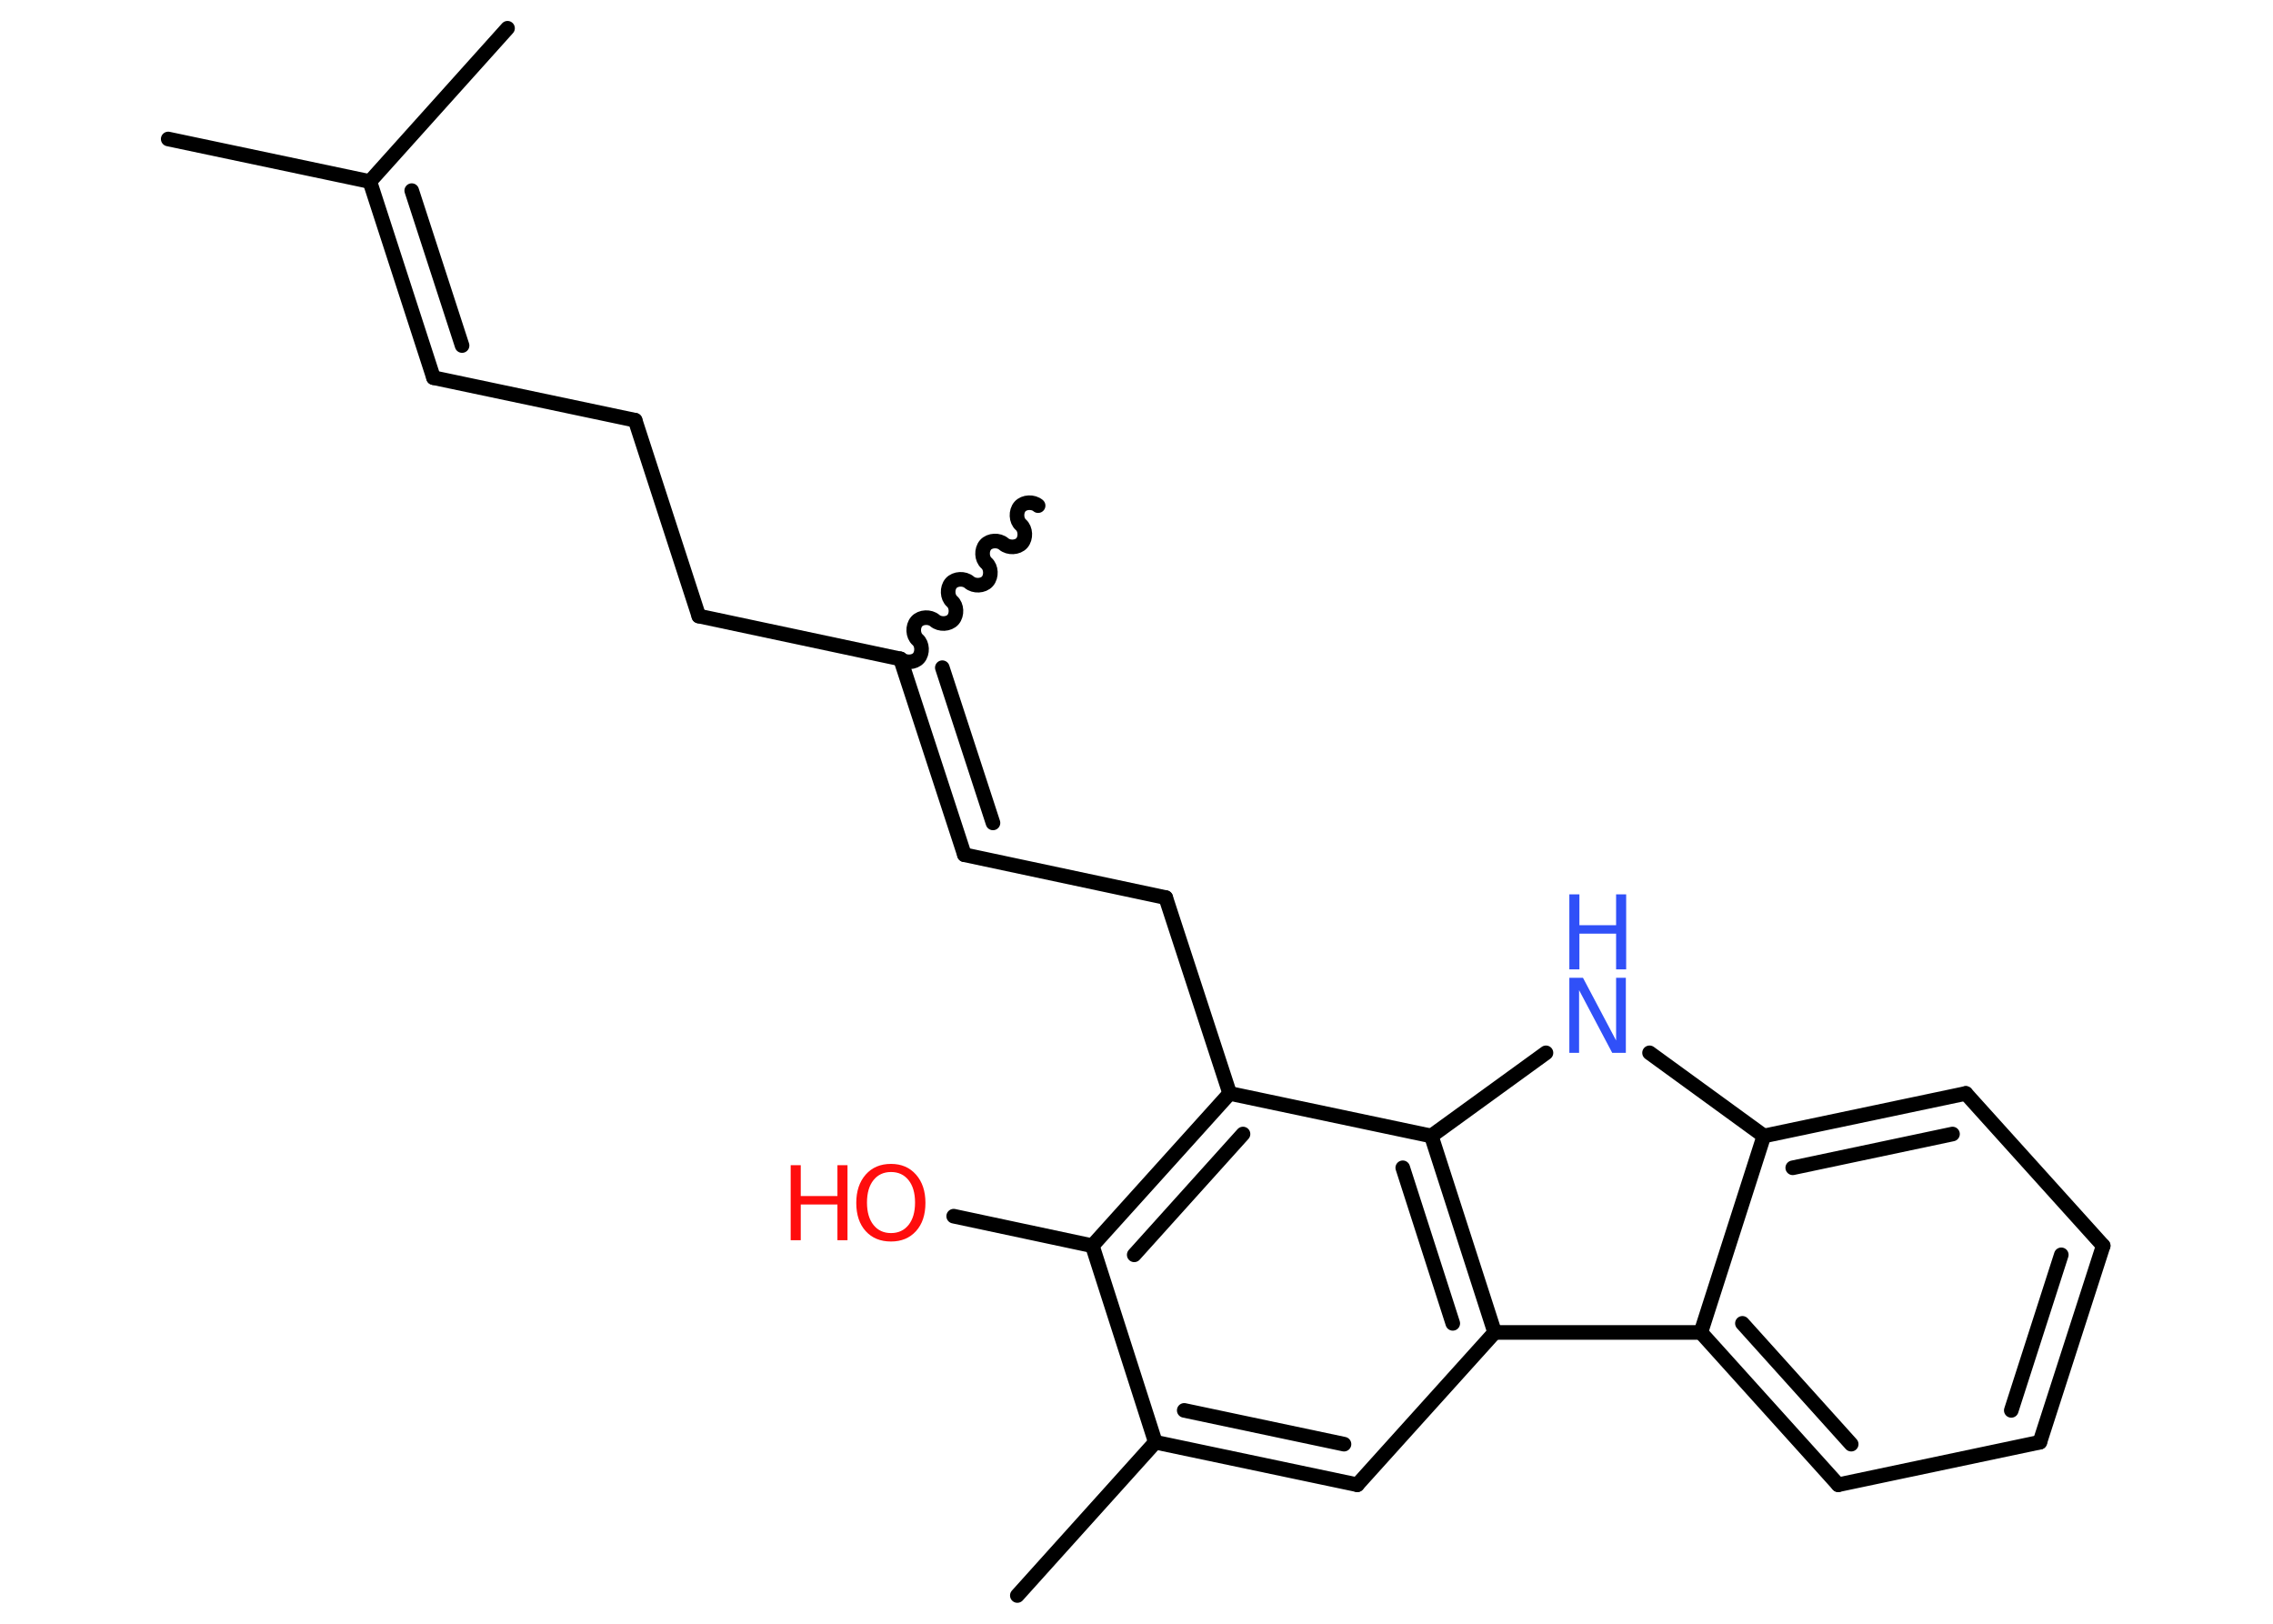 <?xml version='1.0' encoding='UTF-8'?>
<!DOCTYPE svg PUBLIC "-//W3C//DTD SVG 1.1//EN" "http://www.w3.org/Graphics/SVG/1.1/DTD/svg11.dtd">
<svg version='1.2' xmlns='http://www.w3.org/2000/svg' xmlns:xlink='http://www.w3.org/1999/xlink' width='70.0mm' height='50.0mm' viewBox='0 0 70.0 50.0'>
  <desc>Generated by the Chemistry Development Kit (http://github.com/cdk)</desc>
  <g stroke-linecap='round' stroke-linejoin='round' stroke='#000000' stroke-width='.45' fill='#FF0D0D'>
    <rect x='.0' y='.0' width='70.0' height='50.0' fill='#FFFFFF' stroke='none'/>
    <g id='mol1' class='mol'>
      <line id='mol1bnd1' class='bond' x1='5.18' y1='4.28' x2='11.39' y2='5.59'/>
      <line id='mol1bnd2' class='bond' x1='11.39' y1='5.59' x2='15.63' y2='.87'/>
      <g id='mol1bnd3' class='bond'>
        <line x1='13.35' y1='11.63' x2='11.39' y2='5.59'/>
        <line x1='14.23' y1='10.64' x2='12.68' y2='5.87'/>
      </g>
      <line id='mol1bnd4' class='bond' x1='13.35' y1='11.63' x2='19.56' y2='12.94'/>
      <line id='mol1bnd5' class='bond' x1='19.56' y1='12.94' x2='21.52' y2='18.97'/>
      <line id='mol1bnd6' class='bond' x1='21.52' y1='18.97' x2='27.73' y2='20.29'/>
      <path id='mol1bnd7' class='bond' d='M31.97 15.57c-.15 -.13 -.43 -.12 -.56 .03c-.13 .15 -.12 .43 .03 .56c.15 .13 .16 .41 .03 .56c-.13 .15 -.41 .16 -.56 .03c-.15 -.13 -.43 -.12 -.56 .03c-.13 .15 -.12 .43 .03 .56c.15 .13 .16 .41 .03 .56c-.13 .15 -.41 .16 -.56 .03c-.15 -.13 -.43 -.12 -.56 .03c-.13 .15 -.12 .43 .03 .56c.15 .13 .16 .41 .03 .56c-.13 .15 -.41 .16 -.56 .03c-.15 -.13 -.43 -.12 -.56 .03c-.13 .15 -.12 .43 .03 .56c.15 .13 .16 .41 .03 .56c-.13 .15 -.41 .16 -.56 .03' fill='none' stroke='#000000' stroke-width='.45'/>
      <g id='mol1bnd8' class='bond'>
        <line x1='29.7' y1='26.32' x2='27.73' y2='20.29'/>
        <line x1='30.58' y1='25.34' x2='29.02' y2='20.56'/>
      </g>
      <line id='mol1bnd9' class='bond' x1='29.7' y1='26.32' x2='35.9' y2='27.64'/>
      <line id='mol1bnd10' class='bond' x1='35.9' y1='27.64' x2='37.87' y2='33.67'/>
      <g id='mol1bnd11' class='bond'>
        <line x1='37.87' y1='33.67' x2='33.64' y2='38.36'/>
        <line x1='38.28' y1='34.92' x2='34.93' y2='38.64'/>
      </g>
      <line id='mol1bnd12' class='bond' x1='33.64' y1='38.36' x2='29.37' y2='37.45'/>
      <line id='mol1bnd13' class='bond' x1='33.64' y1='38.36' x2='35.58' y2='44.41'/>
      <line id='mol1bnd14' class='bond' x1='35.58' y1='44.41' x2='31.33' y2='49.13'/>
      <g id='mol1bnd15' class='bond'>
        <line x1='35.58' y1='44.41' x2='41.8' y2='45.72'/>
        <line x1='36.47' y1='43.43' x2='41.39' y2='44.47'/>
      </g>
      <line id='mol1bnd16' class='bond' x1='41.8' y1='45.72' x2='46.03' y2='41.03'/>
      <g id='mol1bnd17' class='bond'>
        <line x1='46.03' y1='41.03' x2='44.08' y2='34.98'/>
        <line x1='44.74' y1='40.75' x2='43.2' y2='35.96'/>
      </g>
      <line id='mol1bnd18' class='bond' x1='37.87' y1='33.67' x2='44.08' y2='34.98'/>
      <line id='mol1bnd19' class='bond' x1='44.08' y1='34.98' x2='47.61' y2='32.42'/>
      <line id='mol1bnd20' class='bond' x1='50.8' y1='32.42' x2='54.32' y2='34.98'/>
      <g id='mol1bnd21' class='bond'>
        <line x1='60.54' y1='33.67' x2='54.32' y2='34.98'/>
        <line x1='60.13' y1='34.92' x2='55.21' y2='35.96'/>
      </g>
      <line id='mol1bnd22' class='bond' x1='60.54' y1='33.67' x2='64.77' y2='38.36'/>
      <g id='mol1bnd23' class='bond'>
        <line x1='62.82' y1='44.41' x2='64.77' y2='38.36'/>
        <line x1='61.94' y1='43.43' x2='63.48' y2='38.64'/>
      </g>
      <line id='mol1bnd24' class='bond' x1='62.82' y1='44.41' x2='56.61' y2='45.72'/>
      <g id='mol1bnd25' class='bond'>
        <line x1='52.38' y1='41.03' x2='56.61' y2='45.72'/>
        <line x1='53.66' y1='40.75' x2='57.01' y2='44.47'/>
      </g>
      <line id='mol1bnd26' class='bond' x1='54.32' y1='34.98' x2='52.38' y2='41.03'/>
      <line id='mol1bnd27' class='bond' x1='46.03' y1='41.03' x2='52.38' y2='41.03'/>
      <g id='mol1atm13' class='atom'>
        <path d='M27.44 36.09q-.34 .0 -.54 .25q-.2 .25 -.2 .69q.0 .44 .2 .69q.2 .25 .54 .25q.34 .0 .54 -.25q.2 -.25 .2 -.69q.0 -.44 -.2 -.69q-.2 -.25 -.54 -.25zM27.44 35.84q.48 .0 .77 .33q.29 .33 .29 .87q.0 .55 -.29 .87q-.29 .32 -.77 .32q-.49 .0 -.78 -.32q-.29 -.32 -.29 -.87q.0 -.54 .29 -.87q.29 -.33 .78 -.33z' stroke='none'/>
        <path d='M24.35 35.88h.31v.95h1.13v-.95h.31v2.31h-.31v-1.1h-1.13v1.1h-.31v-2.31z' stroke='none'/>
      </g>
      <g id='mol1atm19' class='atom'>
        <path d='M48.33 30.11h.42l1.02 1.93v-1.93h.3v2.31h-.42l-1.02 -1.93v1.93h-.3v-2.31z' stroke='none' fill='#3050F8'/>
        <path d='M48.33 27.54h.31v.95h1.13v-.95h.31v2.31h-.31v-1.1h-1.13v1.1h-.31v-2.31z' stroke='none' fill='#3050F8'/>
      </g>
    </g>
  </g>
</svg>
